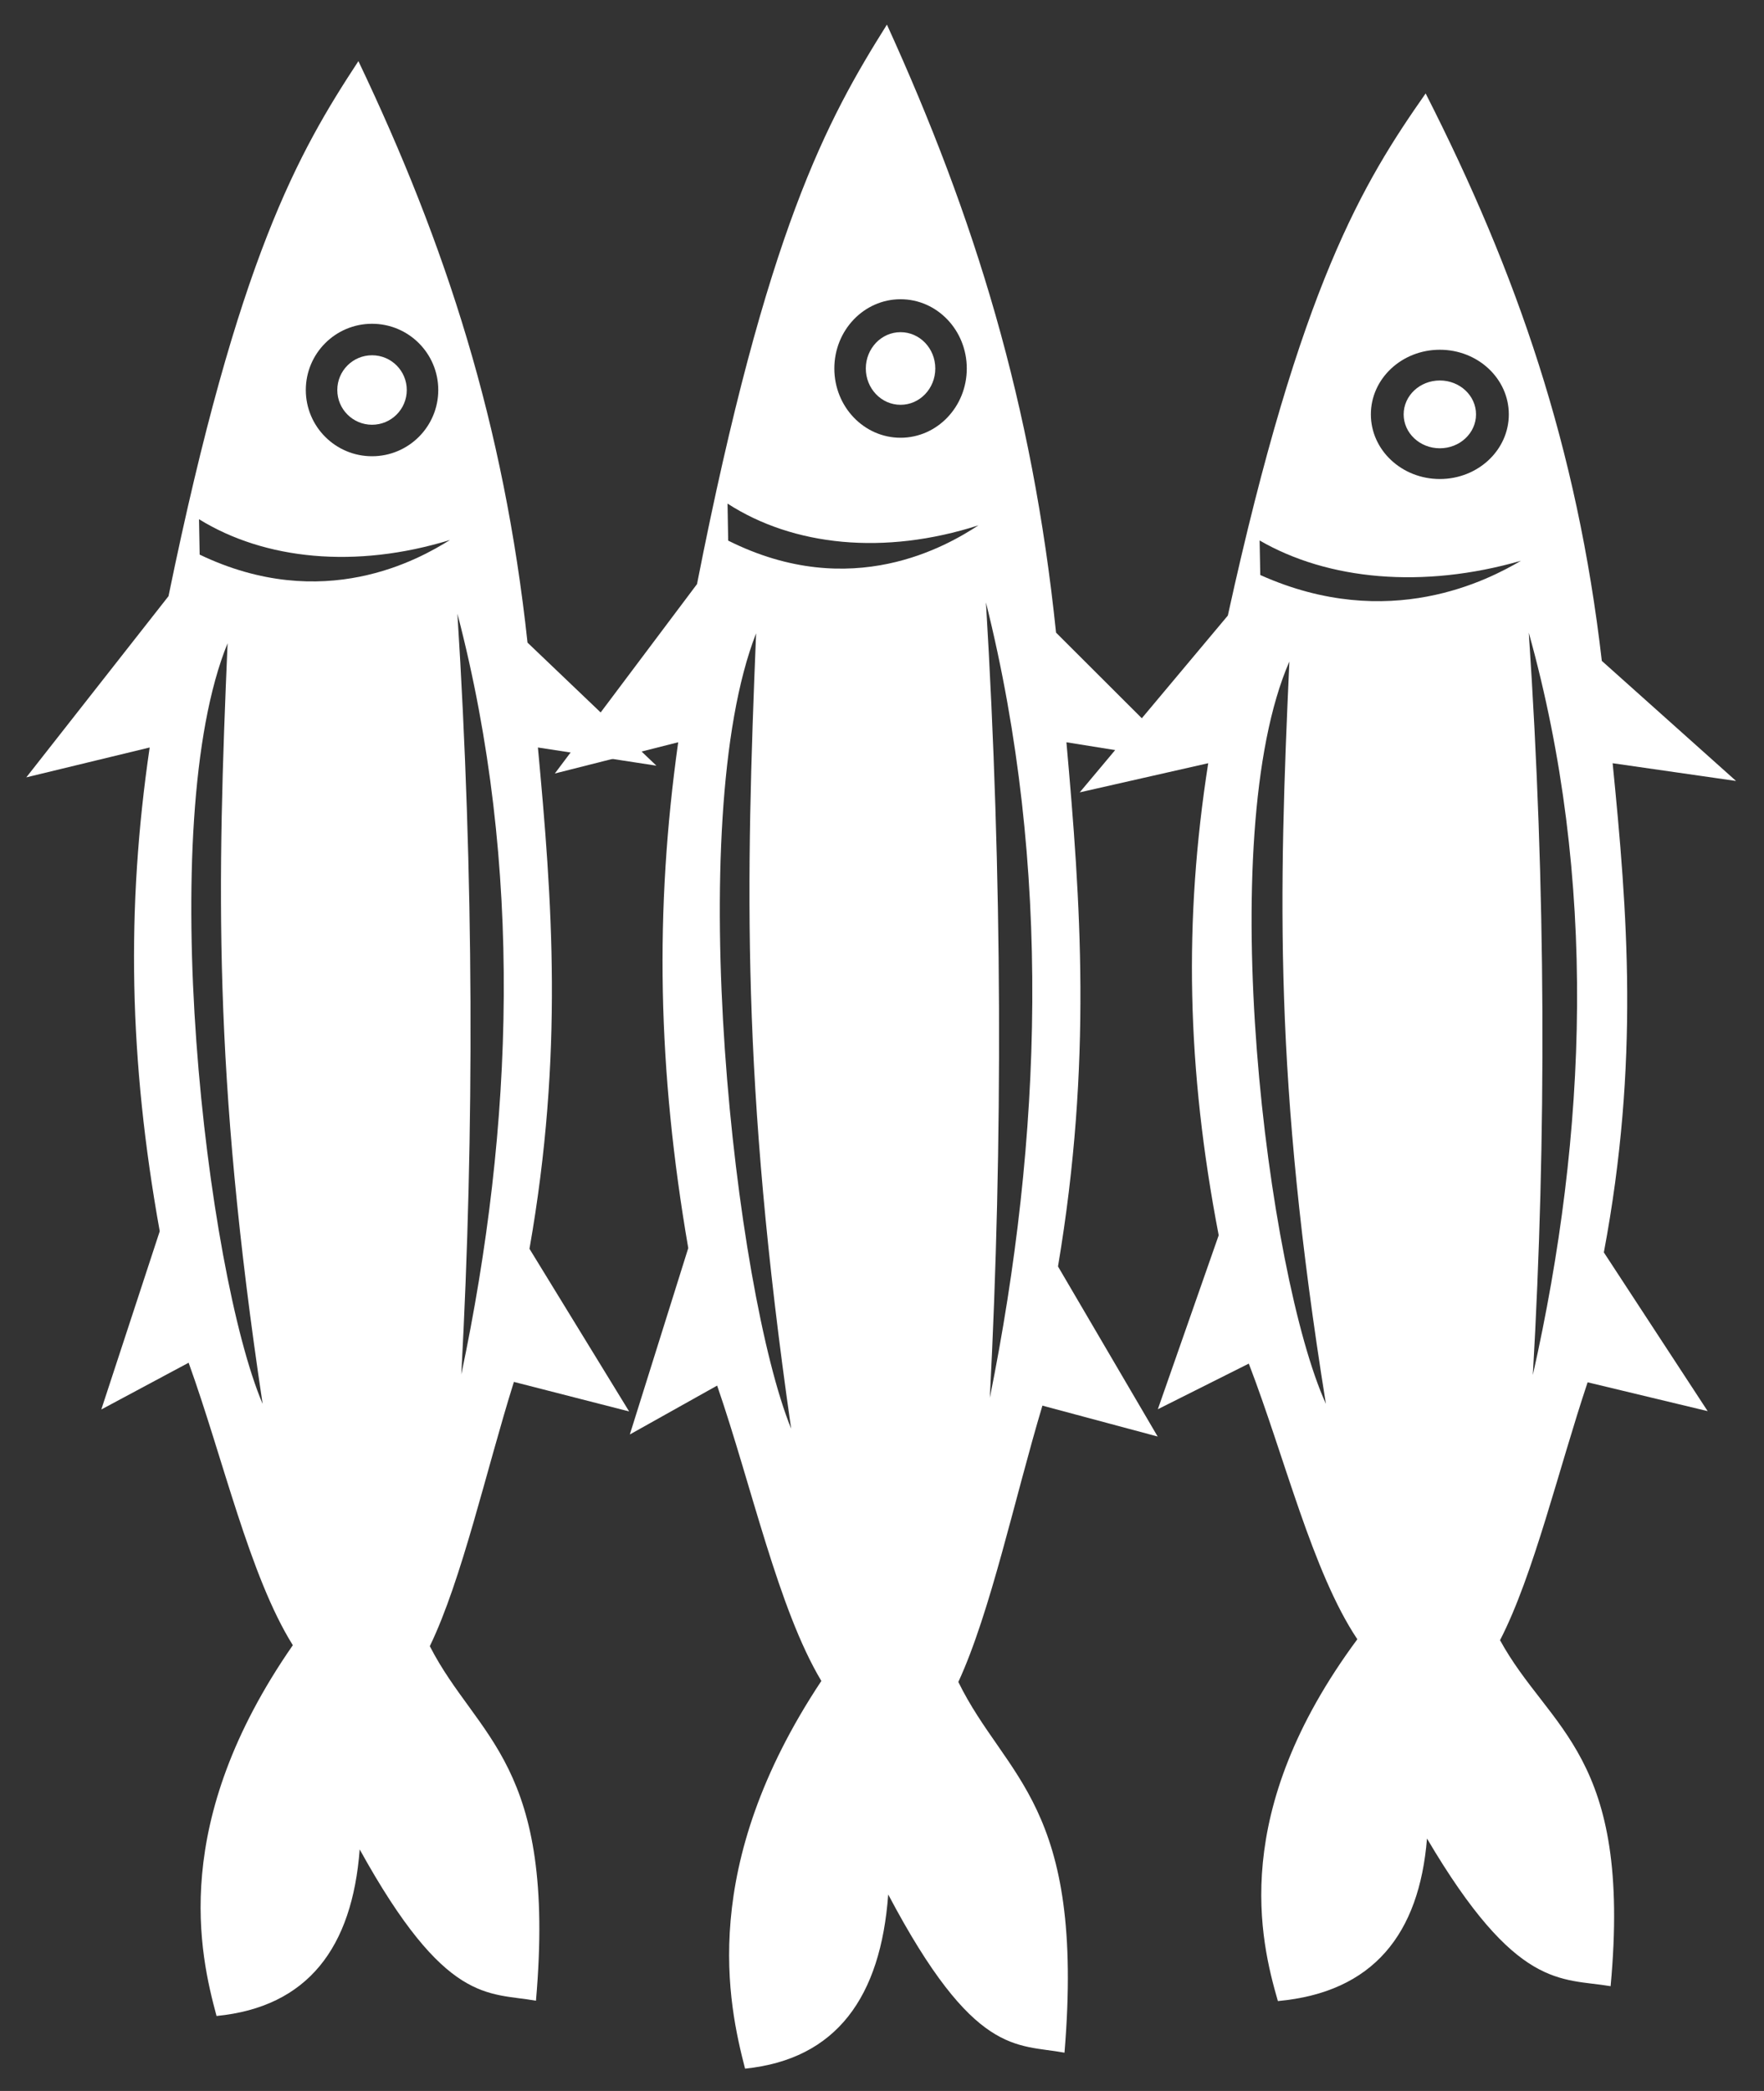 <?xml version="1.0" encoding="UTF-8" standalone="no"?>
<!-- Created with Inkscape (http://www.inkscape.org/) -->

<svg
   xmlns:dc="http://purl.org/dc/elements/1.1/"
   xmlns:cc="http://creativecommons.org/ns#"
   xmlns:rdf="http://www.w3.org/1999/02/22-rdf-syntax-ns#"
   xmlns:svg="http://www.w3.org/2000/svg"
   xmlns="http://www.w3.org/2000/svg"
   xmlns:sodipodi="http://sodipodi.sourceforge.net/DTD/sodipodi-0.dtd"
   xmlns:inkscape="http://www.inkscape.org/namespaces/inkscape"
   width="27"
   height="32"
   id="svg2"
   version="1.1"
   inkscape:version="0.48.4 r9939"
   sodipodi:docname="sardinas_white_icon.svg">
  <rect width="100%" height="100%" fill="#333333" stroke="none"/>
  <defs
     id="defs4" />
  <sodipodi:namedview
     id="base"
     pagecolor="#ffffff"
     bordercolor="#666666"
     borderopacity="1.0"
     inkscape:pageopacity="0.0"
     inkscape:pageshadow="2"
     inkscape:zoom="7.9195959"
     inkscape:cx="28.422026"
     inkscape:cy="25.819814"
     inkscape:document-units="px"
     inkscape:current-layer="layer1"
     showgrid="false"
     inkscape:window-width="1366"
     inkscape:window-height="713"
     inkscape:window-x="0"
     inkscape:window-y="30"
     inkscape:window-maximized="1"
     showborder="true"
     borderlayer="false" />
  <g
     inkscape:label="Capa 1"
     inkscape:groupmode="layer"
     id="layer1"
     transform="translate(0,-1020.362)">
    <g
       id="g2990">
      <g
         transform="matrix(0.159,0,0,0.159,-0.826,885.795)"
         style="fill:#ffffff"
         id="g2985">
        <path
           style="fill:#ffffff;fill-opacity:1;stroke:none"
           d="m 39.697,852.216 c -5.762,8.777 -11.584,18.894 -18.281,51.5 l -13.688,17.438 11.875,-2.875 c -2.273,15.489 -1.993,30.122 0.969,46.562 l -5.625,17.156 8.406,-4.5 c 3.309,9.174 5.876,20.553 10.031,27.188 -11.894,17.141 -8.948,29.735 -7.344,35.688 8.811,-0.861 13.062,-6.602 13.781,-16.031 8.283,15 12.343,13.738 16.969,14.562 1.994,-22.899 -5.655,-25.216 -10.219,-34.125 3.104,-6.427 5.415,-16.885 8.094,-25.437 l 11.094,2.844 -9.594,-15.656 c 3.312,-18.815 2.171,-33.638 0.812,-48.25 l 11.406,1.75 -12.406,-11.844 C 53.703,887.134 48.145,869.942 39.697,852.216 z m 1.312,25.281 c 3.522,0 6.375,2.853 6.375,6.375 0,3.522 -2.853,6.375 -6.375,6.375 -3.522,0 -6.375,-2.853 -6.375,-6.375 0,-3.522 2.853,-6.375 6.375,-6.375 z m 0,3.031 c -1.848,0 -3.344,1.496 -3.344,3.344 0,1.848 1.496,3.344 3.344,3.344 1.848,0 3.344,-1.496 3.344,-3.344 0,-1.848 -1.496,-3.344 -3.344,-3.344 z m -16.656,15.781 c 6.322,3.905 15.078,4.792 24.156,2 -2.949,1.839 -12.184,7.114 -24.094,1.406 l -0.062,-3.406 z m 24.875,9.094 c 6.366,24.373 5.408,49.32 0.375,73.219 1.261,-23.359 1.219,-47.972 -0.375,-73.219 z m -22.125,2.844 c -0.979,23.073 -1.455,41.08 3.375,73.219 -5.421,-12.758 -10.471,-55.839 -3.375,-73.219 z"
           id="path2996"
           inkscape:connector-curvature="0" />
        <path
           style="fill:#ffffff;fill-opacity:1;stroke:none"
           d="m 90.575,848.7 c -5.762,9.178 -11.584,19.757 -18.281,53.85 l -13.688,18.233 11.875,-3.006 c -2.273,16.196 -1.993,31.496 0.969,48.687 l -5.625,17.939 8.406,-4.705 c 3.309,9.593 5.876,21.491 10.031,28.428 -11.894,17.924 -8.948,31.092 -7.344,37.316 8.811,-0.9 13.062,-6.904 13.781,-16.763 8.283,15.684 12.343,14.365 16.969,15.227 1.994,-23.944 -5.655,-26.367 -10.219,-35.682 3.104,-6.721 5.415,-17.655 8.094,-26.598 l 11.094,2.974 -9.594,-16.371 c 3.312,-19.674 2.171,-35.173 0.812,-50.452 l 11.406,1.83 -12.406,-12.384 c -2.275,-22.01 -7.833,-39.988 -16.281,-58.523 z m 1.312,26.435 c 3.522,0 6.375,2.984 6.375,6.666 0,3.682 -2.853,6.666 -6.375,6.666 -3.522,0 -6.375,-2.984 -6.375,-6.666 0,-3.682 2.853,-6.666 6.375,-6.666 z m 0,3.17 c -1.848,0 -3.344,1.564 -3.344,3.496 0,1.932 1.496,3.496 3.344,3.496 1.848,0 3.344,-1.564 3.344,-3.496 0,-1.932 -1.496,-3.496 -3.344,-3.496 z m -16.656,16.501 c 6.322,4.083 15.078,5.011 24.156,2.091 -2.949,1.923 -12.184,7.438 -24.094,1.47 l -0.062,-3.562 z m 24.875,9.509 c 6.366,25.486 5.408,51.571 0.375,76.56 1.261,-24.425 1.219,-50.161 -0.375,-76.56 z m -22.125,2.974 c -0.979,24.125 -1.455,42.954 3.375,76.56 -5.421,-13.34 -10.471,-58.387 -3.375,-76.56 z"
           id="path2996-7"
           inkscape:connector-curvature="0" />
        <path
           style="fill:#ffffff;fill-opacity:1;stroke:none"
           d="m 142.434,855.327 c -6.002,8.565 -12.067,18.438 -19.042,50.256 l -14.257,17.016 12.369,-2.806 c -2.367,15.115 -2.075,29.394 1.009,45.438 l -5.859,16.742 8.756,-4.391 c 3.447,8.952 6.12,20.056 10.449,26.531 -12.389,16.727 -9.321,29.017 -7.649,34.825 9.178,-0.84 13.606,-6.443 14.355,-15.644 8.628,14.637 12.857,13.406 17.675,14.211 2.077,-22.346 -5.89,-24.607 -10.644,-33.301 3.233,-6.272 5.641,-16.477 8.431,-24.823 l 11.556,2.775 -9.993,-15.278 c 3.449,-18.361 2.261,-32.825 0.846,-47.084 l 11.881,1.708 -12.923,-11.558 c -2.37,-20.541 -8.159,-37.319 -16.959,-54.617 z m 1.367,24.67 c 3.668,0 6.64,2.784 6.64,6.221 0,3.437 -2.972,6.221 -6.64,6.221 -3.668,0 -6.64,-2.784 -6.64,-6.221 0,-3.437 2.972,-6.221 6.64,-6.221 z m 0,2.958 c -1.925,0 -3.483,1.46 -3.483,3.263 0,1.803 1.558,3.263 3.483,3.263 1.925,0 3.483,-1.46 3.483,-3.263 0,-1.803 -1.558,-3.263 -3.483,-3.263 z m -17.35,15.4 c 6.585,3.811 15.706,4.676 25.162,1.952 -3.072,1.794 -12.691,6.942 -25.097,1.372 l -0.065,-3.324 z m 25.911,8.874 c 6.631,23.784 5.633,48.129 0.391,71.45 1.313,-22.794 1.27,-46.813 -0.391,-71.45 z m -23.046,2.775 c -1.02,22.515 -1.516,40.087 3.516,71.45 -5.647,-12.449 -10.907,-54.49 -3.516,-71.45 z"
           id="path2996-7-1"
           inkscape:connector-curvature="0" />
      </g>
    </g>
  </g>
</svg>
